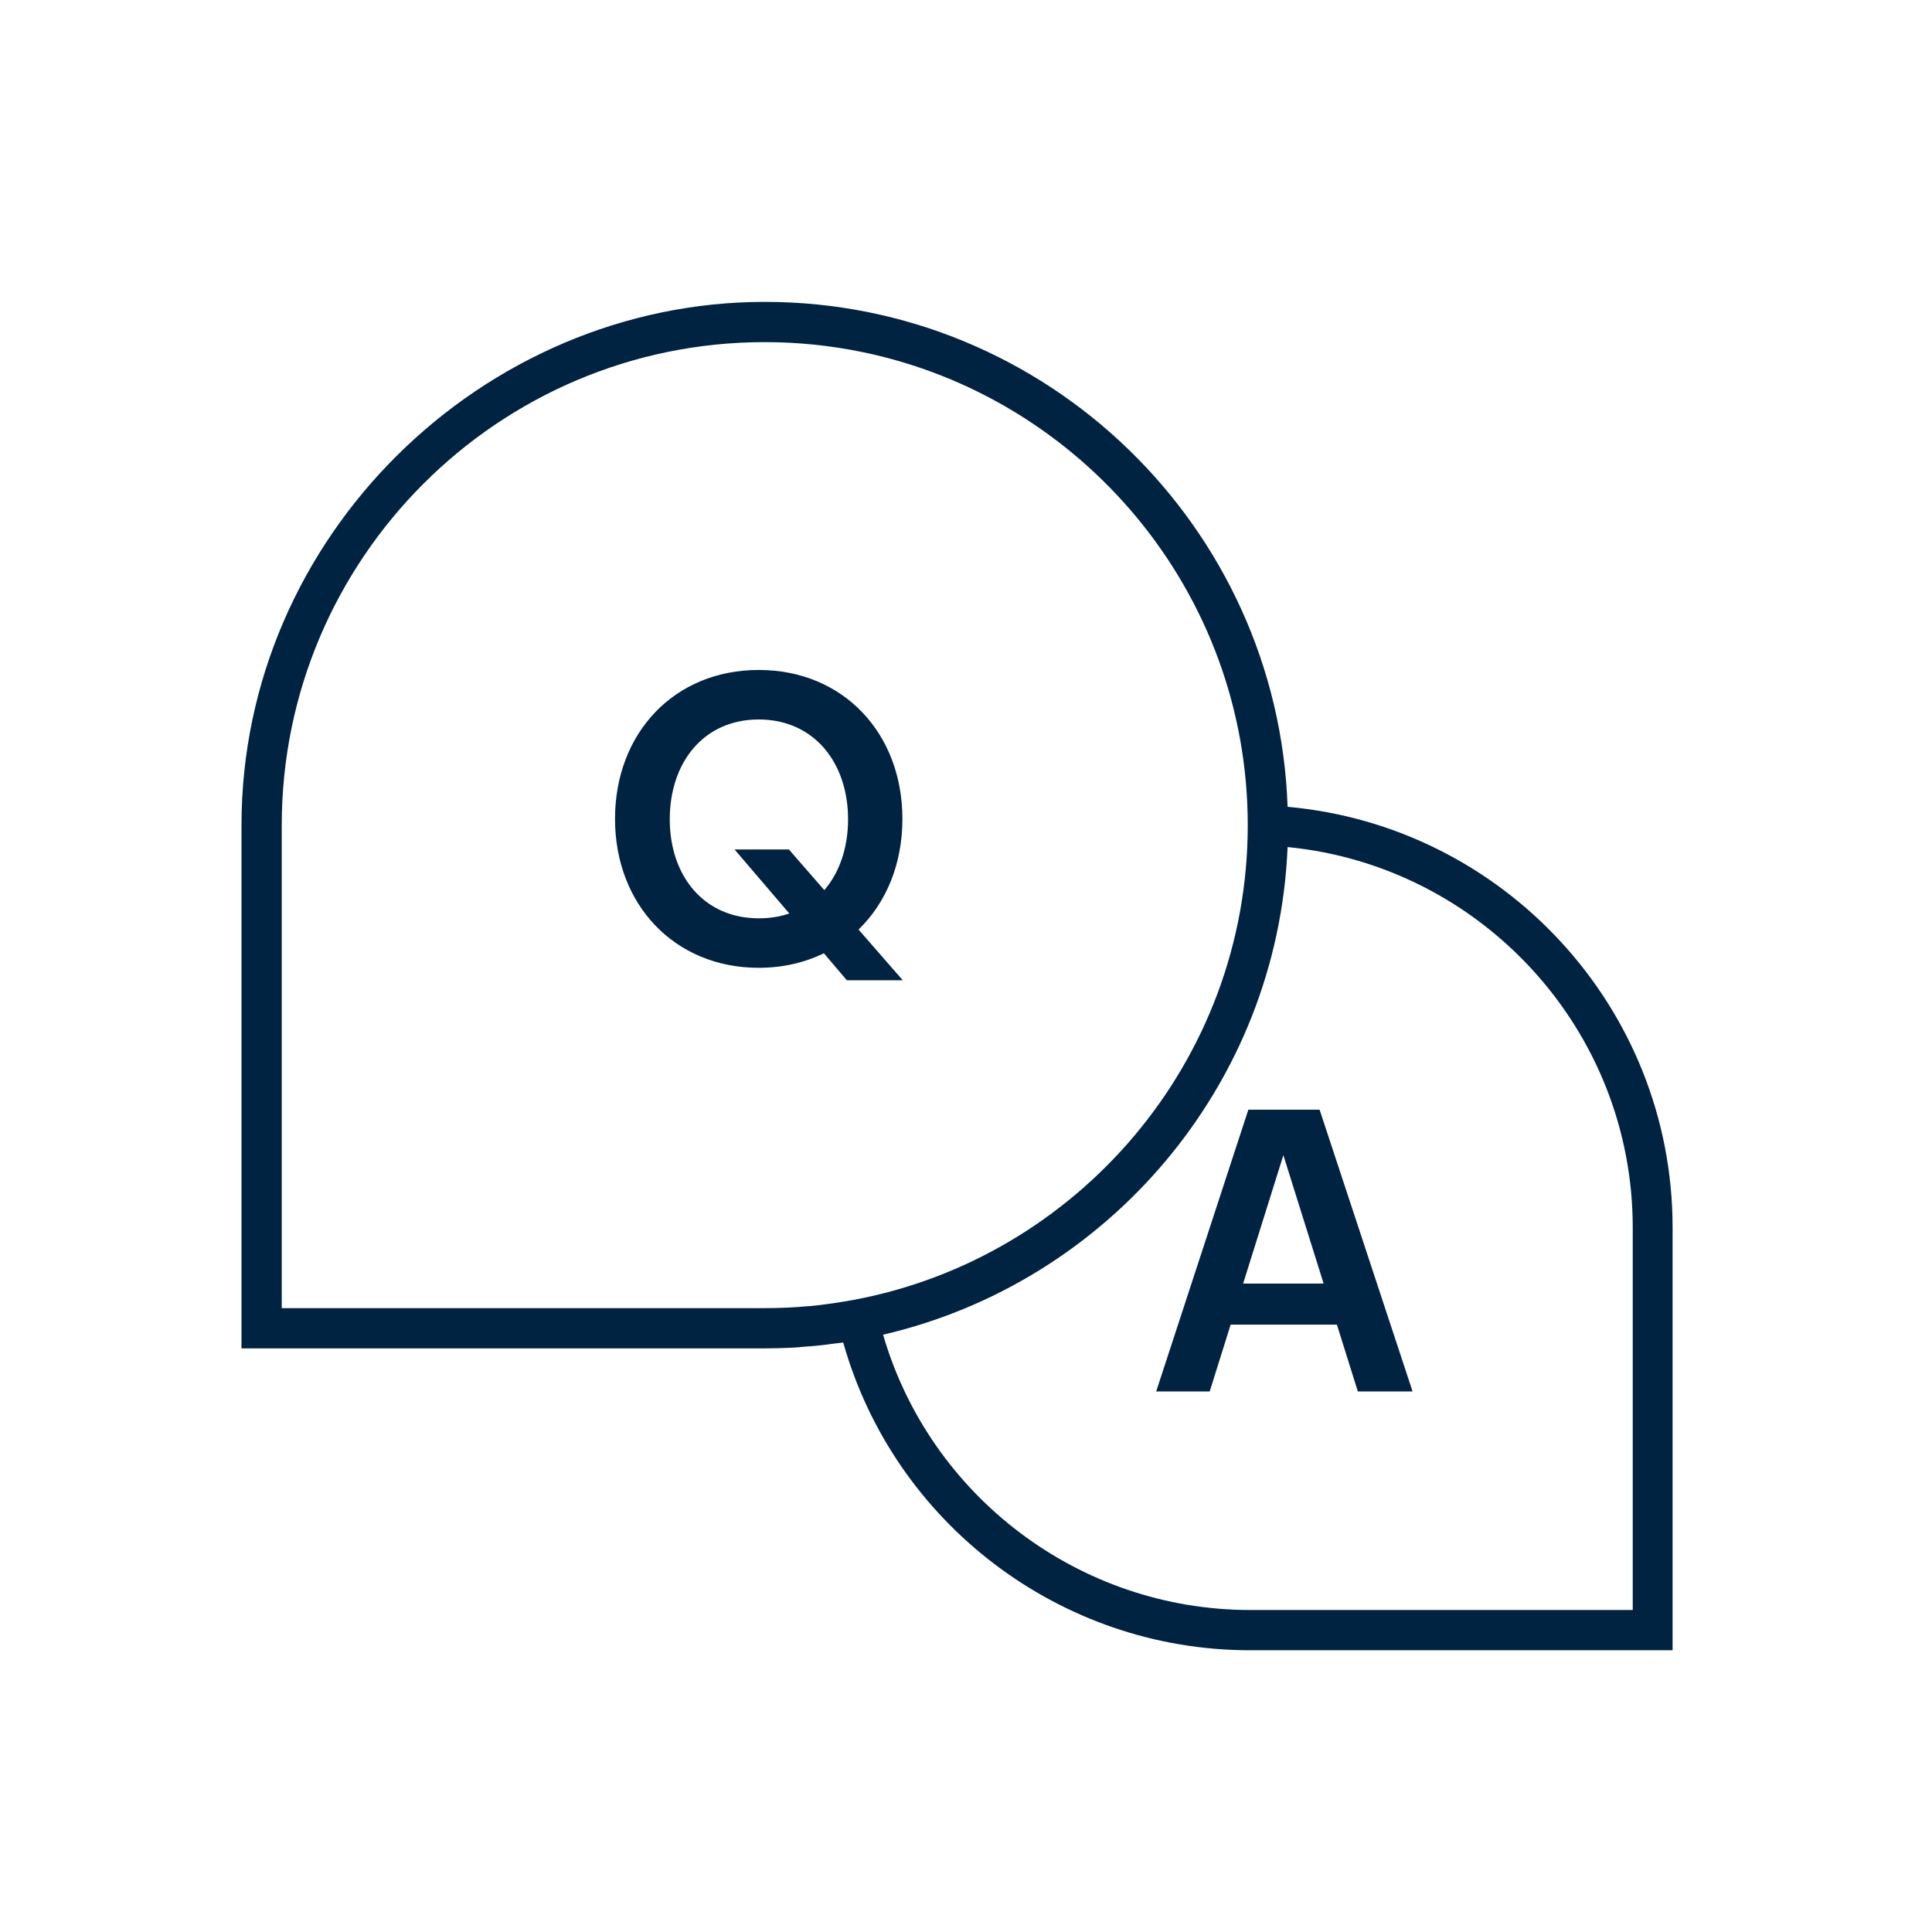 <svg width="96" height="96" viewBox="0 0 96 96" fill="none" xmlns="http://www.w3.org/2000/svg">
<path fill-rule="evenodd" clip-rule="evenodd" d="M42.08 48.71H44.86L42.66 46.19C44.04 44.85 44.84 42.93 44.84 40.69C44.84 36.43 41.9 33.29 37.7 33.29C33.5 33.29 30.56 36.43 30.56 40.69C30.56 44.95 33.52 48.09 37.7 48.09C38.9 48.09 39.98 47.83 40.94 47.37L42.08 48.71ZM37.7 45.63C34.98 45.63 33.28 43.53 33.28 40.71C33.28 37.89 34.96 35.75 37.7 35.75C40.44 35.75 42.14 37.89 42.14 40.71C42.14 42.11 41.72 43.35 40.96 44.23L39.2 42.21H36.5L39.22 45.39C38.76 45.55 38.26 45.63 37.7 45.63Z" fill="#002341"/>
<path fill-rule="evenodd" clip-rule="evenodd" d="M62.03 55.14L57.45 69.14H60.11L61.15 65.82H66.43L67.47 69.14H70.19L65.57 55.14H62.03ZM61.77 63.78L63.77 57.4L65.77 63.78H61.77Z" fill="#002341"/>
<path fill-rule="evenodd" clip-rule="evenodd" d="M38 15C52.03 15 63.5 26.18 63.98 40.09H63.97C74.68 41.04 83.11 50.05 83.11 61V82H62.11C52.66 82 44.42 75.66 41.9 66.71C41.855 66.715 41.812 66.72 41.77 66.725C41.727 66.73 41.685 66.735 41.64 66.74C41.61 66.75 41.57 66.75 41.54 66.75C41.18 66.8 40.81 66.85 40.44 66.88C40.35 66.89 40.25 66.9 40.16 66.9C39.86 66.93 39.55 66.96 39.24 66.97C38.83 66.99 38.41 67 38 67H12V41C12 26.66 23.97 15 38 15ZM14 41V65H38C38.72 65 39.46 64.97 40.19 64.9H40.25C40.97 64.83 41.7 64.72 42.42 64.59C53.54 62.51 61.99 52.74 62 41.03V41C62 29.42 53.75 19.73 42.83 17.49C41.27 17.17 39.65 17 38 17C24.77 17 14 27.77 14 41ZM62.12 80H81.13V61C81.13 51.15 73.59 43.03 63.98 42.09C63.49 53.92 55.05 63.73 43.88 66.32C46.21 74.34 53.63 80 62.12 80Z" fill="#002341"/>
</svg>
